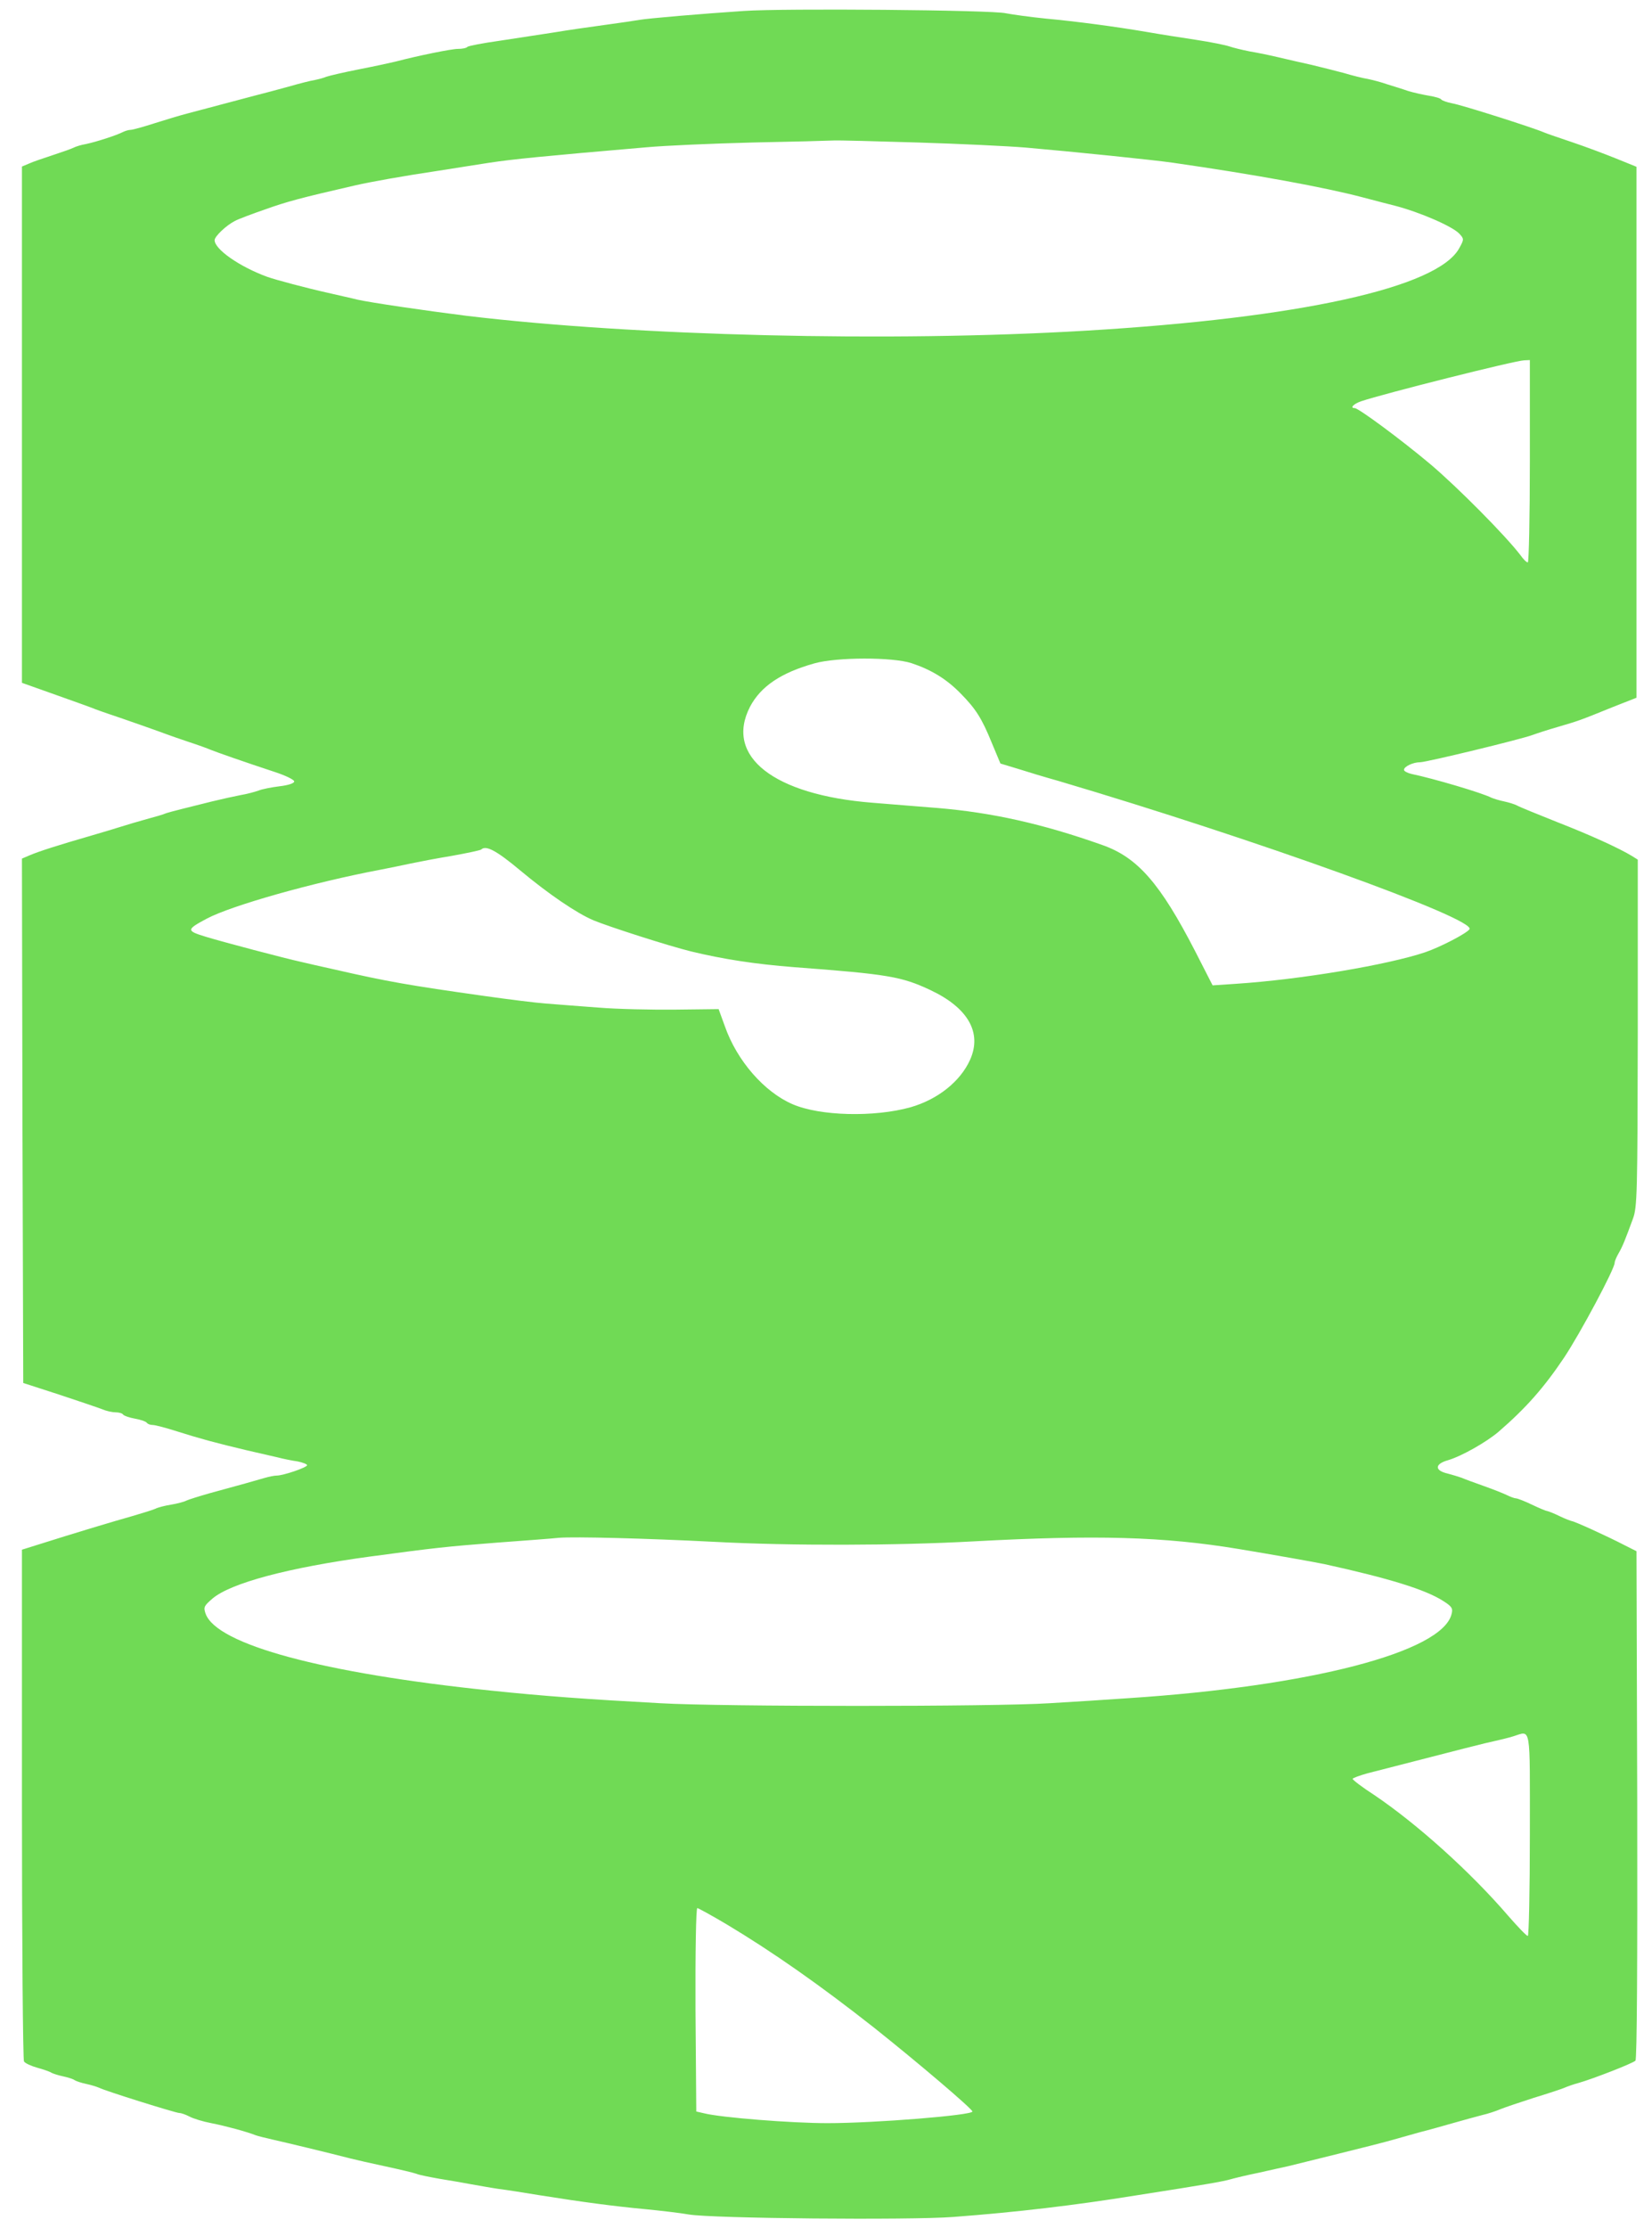 <svg width="46" height="62" viewBox="0 0 46 62" fill="none" xmlns="http://www.w3.org/2000/svg">
  <path
    d="M20.711 0.305C19.538 0.383 18.05 0.51 17.814 0.552C17.7 0.573 17.263 0.636 16.848 0.693C16.433 0.749 15.79 0.841 15.418 0.904C15.046 0.96 14.359 1.066 13.901 1.136C13.444 1.2 13.043 1.277 13.014 1.305C12.986 1.34 12.864 1.361 12.75 1.361C12.564 1.361 11.634 1.552 11.019 1.713C10.904 1.742 10.454 1.84 10.017 1.925C9.588 2.009 9.166 2.108 9.087 2.136C9.009 2.171 8.865 2.206 8.765 2.227C8.665 2.241 8.329 2.326 8.014 2.417C7.7 2.502 7.285 2.615 7.084 2.664C6.662 2.776 5.732 3.023 5.225 3.157C5.031 3.206 4.609 3.333 4.302 3.431C3.994 3.53 3.694 3.614 3.637 3.614C3.587 3.614 3.486 3.642 3.415 3.678C3.236 3.769 2.692 3.945 2.399 4.008C2.263 4.03 2.106 4.079 2.041 4.114C1.984 4.142 1.727 4.234 1.469 4.318C1.212 4.403 0.918 4.501 0.811 4.551L0.611 4.635V11.816V19.004L1.562 19.342C2.077 19.525 2.571 19.701 2.649 19.736C2.728 19.764 2.893 19.827 3.007 19.863C3.429 20.003 4.509 20.384 4.652 20.44C4.731 20.468 5.003 20.567 5.26 20.651C5.518 20.735 5.79 20.834 5.868 20.869C6.026 20.933 6.805 21.207 7.642 21.482C7.943 21.58 8.193 21.7 8.193 21.749C8.193 21.799 8.029 21.855 7.785 21.883C7.564 21.911 7.299 21.96 7.199 22.003C7.099 22.038 6.87 22.101 6.691 22.13C6.512 22.165 6.162 22.242 5.904 22.305C5.647 22.369 5.282 22.46 5.082 22.51C4.888 22.559 4.674 22.615 4.617 22.636C4.559 22.665 4.316 22.735 4.08 22.798C3.844 22.862 3.522 22.96 3.365 23.009C3.207 23.059 2.835 23.171 2.542 23.256C1.641 23.516 1.09 23.692 0.84 23.798L0.611 23.896L0.625 31.19L0.647 38.49L1.648 38.814C2.199 38.997 2.742 39.18 2.85 39.223C2.964 39.272 3.129 39.307 3.222 39.307C3.315 39.307 3.408 39.335 3.429 39.37C3.458 39.406 3.601 39.455 3.758 39.483C3.916 39.511 4.059 39.56 4.087 39.596C4.109 39.631 4.18 39.659 4.252 39.659C4.323 39.659 4.638 39.743 4.946 39.842C5.568 40.039 6.011 40.159 6.87 40.363C7.185 40.434 7.571 40.525 7.728 40.56C7.886 40.602 8.136 40.652 8.286 40.673C8.429 40.701 8.551 40.75 8.551 40.778C8.551 40.842 7.886 41.067 7.707 41.067C7.642 41.067 7.499 41.095 7.378 41.13C7.142 41.201 6.684 41.328 5.833 41.56C5.539 41.644 5.246 41.736 5.189 41.764C5.124 41.799 4.931 41.849 4.76 41.877C4.588 41.905 4.395 41.954 4.33 41.989C4.273 42.017 3.98 42.109 3.687 42.194C3.186 42.334 2.084 42.665 1.061 42.989L0.611 43.13V50.212C0.611 54.105 0.639 57.33 0.668 57.372C0.697 57.421 0.861 57.498 1.04 57.548C1.219 57.597 1.398 57.66 1.433 57.688C1.476 57.71 1.619 57.759 1.755 57.787C1.891 57.815 2.041 57.864 2.077 57.893C2.12 57.921 2.263 57.97 2.399 57.998C2.535 58.026 2.692 58.076 2.757 58.104C2.914 58.188 4.896 58.808 4.996 58.808C5.046 58.808 5.167 58.85 5.275 58.906C5.382 58.963 5.654 59.047 5.883 59.09C6.276 59.167 6.877 59.329 7.12 59.427C7.177 59.449 7.406 59.505 7.621 59.554C7.971 59.632 9.109 59.906 9.767 60.075C9.903 60.11 10.339 60.209 10.732 60.293C11.126 60.378 11.512 60.469 11.591 60.498C11.669 60.533 11.963 60.589 12.235 60.638C12.514 60.681 12.9 60.751 13.093 60.786C13.293 60.821 13.644 60.885 13.88 60.92C14.116 60.948 14.631 61.032 15.024 61.096C16.212 61.286 17.127 61.406 17.957 61.483C18.393 61.525 18.937 61.589 19.173 61.631C19.817 61.744 25.346 61.793 26.541 61.701C28.308 61.568 29.924 61.377 31.619 61.103C33.615 60.793 34.073 60.709 34.266 60.652C34.388 60.617 34.738 60.533 35.053 60.469C35.368 60.399 35.74 60.314 35.876 60.286C36.011 60.251 36.641 60.096 37.27 59.941C37.9 59.786 38.594 59.61 38.808 59.547C39.023 59.484 39.366 59.392 39.559 59.336C39.76 59.287 40.16 59.174 40.453 59.09C40.747 59.005 41.119 58.906 41.276 58.864C41.433 58.829 41.662 58.752 41.777 58.702C41.898 58.653 42.313 58.512 42.707 58.386C43.1 58.266 43.486 58.139 43.565 58.104C43.644 58.069 43.823 58.005 43.959 57.97C44.352 57.858 45.461 57.428 45.539 57.351C45.582 57.308 45.596 54.612 45.589 50.226L45.568 43.172L45.246 43.01C44.745 42.75 43.83 42.334 43.765 42.334C43.737 42.327 43.579 42.271 43.422 42.194C43.265 42.116 43.114 42.06 43.079 42.053C43.05 42.053 42.864 41.975 42.657 41.877C42.456 41.778 42.249 41.701 42.213 41.701C42.17 41.701 42.056 41.658 41.956 41.609C41.855 41.56 41.569 41.447 41.312 41.356C41.054 41.264 40.782 41.166 40.704 41.13C40.625 41.102 40.446 41.046 40.31 41.011C39.938 40.926 39.946 40.743 40.325 40.638C40.704 40.525 41.398 40.131 41.734 39.842C42.492 39.187 42.993 38.617 43.551 37.786C44.001 37.111 44.96 35.315 44.96 35.146C44.96 35.104 45.01 34.984 45.067 34.886C45.182 34.689 45.253 34.506 45.468 33.922C45.589 33.598 45.596 33.224 45.604 28.747V23.925L45.446 23.826C45.089 23.608 44.288 23.242 43.35 22.876C42.8 22.657 42.299 22.453 42.242 22.418C42.177 22.383 42.02 22.334 41.884 22.305C41.748 22.277 41.591 22.228 41.526 22.2C41.283 22.073 39.938 21.672 39.295 21.538C39.18 21.51 39.094 21.461 39.094 21.425C39.094 21.334 39.345 21.214 39.545 21.214C39.717 21.214 42.363 20.574 42.678 20.454C42.771 20.419 43.093 20.313 43.386 20.229C43.959 20.06 43.951 20.067 44.924 19.672L45.568 19.419V12.027V4.642L44.996 4.41C44.681 4.283 44.137 4.079 43.78 3.959C43.429 3.84 43.072 3.72 42.993 3.685C42.685 3.551 40.69 2.917 40.432 2.875C40.289 2.847 40.153 2.798 40.132 2.769C40.11 2.734 39.96 2.692 39.788 2.664C39.624 2.636 39.359 2.579 39.202 2.53C39.044 2.474 38.787 2.396 38.629 2.347C38.472 2.291 38.229 2.227 38.093 2.199C37.957 2.178 37.65 2.101 37.413 2.03C37.177 1.967 36.777 1.868 36.519 1.805C36.262 1.749 35.861 1.657 35.625 1.601C35.389 1.544 35.017 1.467 34.803 1.432C34.588 1.39 34.33 1.326 34.23 1.291C34.13 1.256 33.715 1.171 33.3 1.108C32.886 1.045 32.292 0.953 31.977 0.897C31.033 0.735 29.946 0.594 29.116 0.517C28.687 0.474 28.186 0.404 28.007 0.369C27.621 0.277 21.813 0.228 20.711 0.305ZM25.554 3.966C26.698 4.001 28.05 4.065 28.558 4.107C29.931 4.227 32.127 4.452 32.657 4.529C34.96 4.86 36.884 5.212 37.95 5.494C38.322 5.593 38.73 5.698 38.844 5.726C39.545 5.909 40.453 6.304 40.639 6.508C40.768 6.649 40.768 6.663 40.632 6.909C40.031 8.007 36.176 8.852 30.225 9.204C24.774 9.528 17.685 9.352 12.986 8.789C11.863 8.648 10.318 8.423 9.946 8.338C9.788 8.296 9.416 8.218 9.123 8.148C8.551 8.021 7.678 7.789 7.442 7.705C6.67 7.423 5.976 6.937 5.976 6.684C5.976 6.578 6.305 6.268 6.541 6.149C6.634 6.099 7.02 5.952 7.392 5.825C7.979 5.614 8.372 5.508 9.874 5.163C10.339 5.057 11.24 4.896 12.235 4.748C12.75 4.663 13.372 4.572 13.629 4.529C14.273 4.431 15.124 4.346 17.993 4.1C18.522 4.051 19.86 3.994 20.961 3.966C22.063 3.945 23.079 3.917 23.215 3.91C23.351 3.903 24.402 3.931 25.554 3.966ZM42.599 12.837C42.599 14.386 42.571 15.653 42.542 15.653C42.506 15.653 42.413 15.561 42.335 15.448C41.92 14.906 40.596 13.569 39.831 12.921C39.009 12.231 37.828 11.358 37.721 11.358C37.578 11.358 37.692 11.239 37.9 11.168C38.522 10.957 42.184 10.035 42.442 10.028L42.599 10.021V12.837ZM25.375 18.455C25.926 18.638 26.348 18.891 26.748 19.299C27.17 19.729 27.335 19.982 27.621 20.686L27.857 21.25L28.343 21.397C28.608 21.482 29.123 21.637 29.474 21.735C34.967 23.361 41.097 25.572 40.918 25.861C40.847 25.973 40.117 26.354 39.688 26.501C38.644 26.853 36.219 27.262 34.409 27.381L33.765 27.424L33.279 26.473C32.306 24.586 31.677 23.861 30.689 23.516C29.023 22.925 27.621 22.615 26.112 22.488C25.604 22.446 24.781 22.383 24.288 22.341C21.541 22.122 20.174 21.052 20.883 19.672C21.183 19.102 21.748 18.722 22.678 18.462C23.308 18.286 24.846 18.286 25.375 18.455ZM14.488 24.227C15.282 24.889 16.061 25.417 16.526 25.614C16.97 25.797 18.615 26.325 19.245 26.48C20.146 26.698 21.026 26.832 22.106 26.917C24.731 27.114 25.103 27.177 25.911 27.557C26.956 28.05 27.349 28.74 27.013 29.493C26.741 30.099 26.112 30.599 25.353 30.817C24.345 31.098 22.835 31.063 22.07 30.732C21.283 30.394 20.518 29.521 20.182 28.557L20.01 28.085L18.801 28.099C18.143 28.106 17.184 28.085 16.669 28.043C16.162 28.008 15.496 27.951 15.203 27.93C14.91 27.909 14.137 27.811 13.486 27.719C11.39 27.424 10.783 27.318 9.338 26.987C8.966 26.903 8.544 26.811 8.408 26.776C7.921 26.67 6.219 26.22 5.732 26.072C5.182 25.903 5.182 25.875 5.761 25.565C6.455 25.199 8.722 24.558 10.589 24.206C10.868 24.15 11.255 24.073 11.448 24.03C11.648 23.988 12.156 23.89 12.585 23.819C13.014 23.742 13.379 23.664 13.4 23.643C13.529 23.516 13.823 23.671 14.488 24.227ZM19.888 42.911C22.027 43.024 24.953 43.017 27.113 42.898C30.518 42.714 32.392 42.764 34.481 43.109C35.418 43.264 36.569 43.468 36.877 43.531C38.701 43.932 39.695 44.242 40.189 44.559C40.432 44.714 40.461 44.763 40.418 44.925C40.153 45.981 36.476 46.931 31.426 47.262C30.825 47.304 29.831 47.368 29.223 47.403C27.728 47.502 20.081 47.502 18.386 47.403C16.319 47.29 15.153 47.206 13.665 47.051C8.98 46.565 6.033 45.77 5.725 44.911C5.661 44.728 5.682 44.693 5.918 44.489C6.426 44.059 8.021 43.63 10.31 43.32C12.142 43.074 12.413 43.045 13.844 42.933C14.609 42.876 15.382 42.82 15.561 42.799C15.997 42.764 17.971 42.813 19.888 42.911ZM42.599 51.064C42.599 52.613 42.571 53.88 42.542 53.88C42.506 53.88 42.27 53.633 42.006 53.331C40.947 52.099 39.459 50.761 38.258 49.952C37.928 49.74 37.664 49.536 37.664 49.508C37.664 49.487 37.85 49.416 38.079 49.353C40.704 48.677 41.391 48.501 41.634 48.452C41.791 48.417 42.02 48.361 42.134 48.325C42.642 48.17 42.599 47.938 42.599 51.064ZM20.232 53.556C21.512 54.323 22.821 55.239 24.323 56.421C25.547 57.393 27.077 58.695 27.077 58.766C27.077 58.871 24.352 59.09 23.043 59.09C22.041 59.09 20.074 58.935 19.602 58.815L19.388 58.766L19.366 55.936C19.359 54.33 19.381 53.105 19.416 53.105C19.445 53.105 19.817 53.31 20.232 53.556Z"
    fill="#70DA55" />
</svg>
